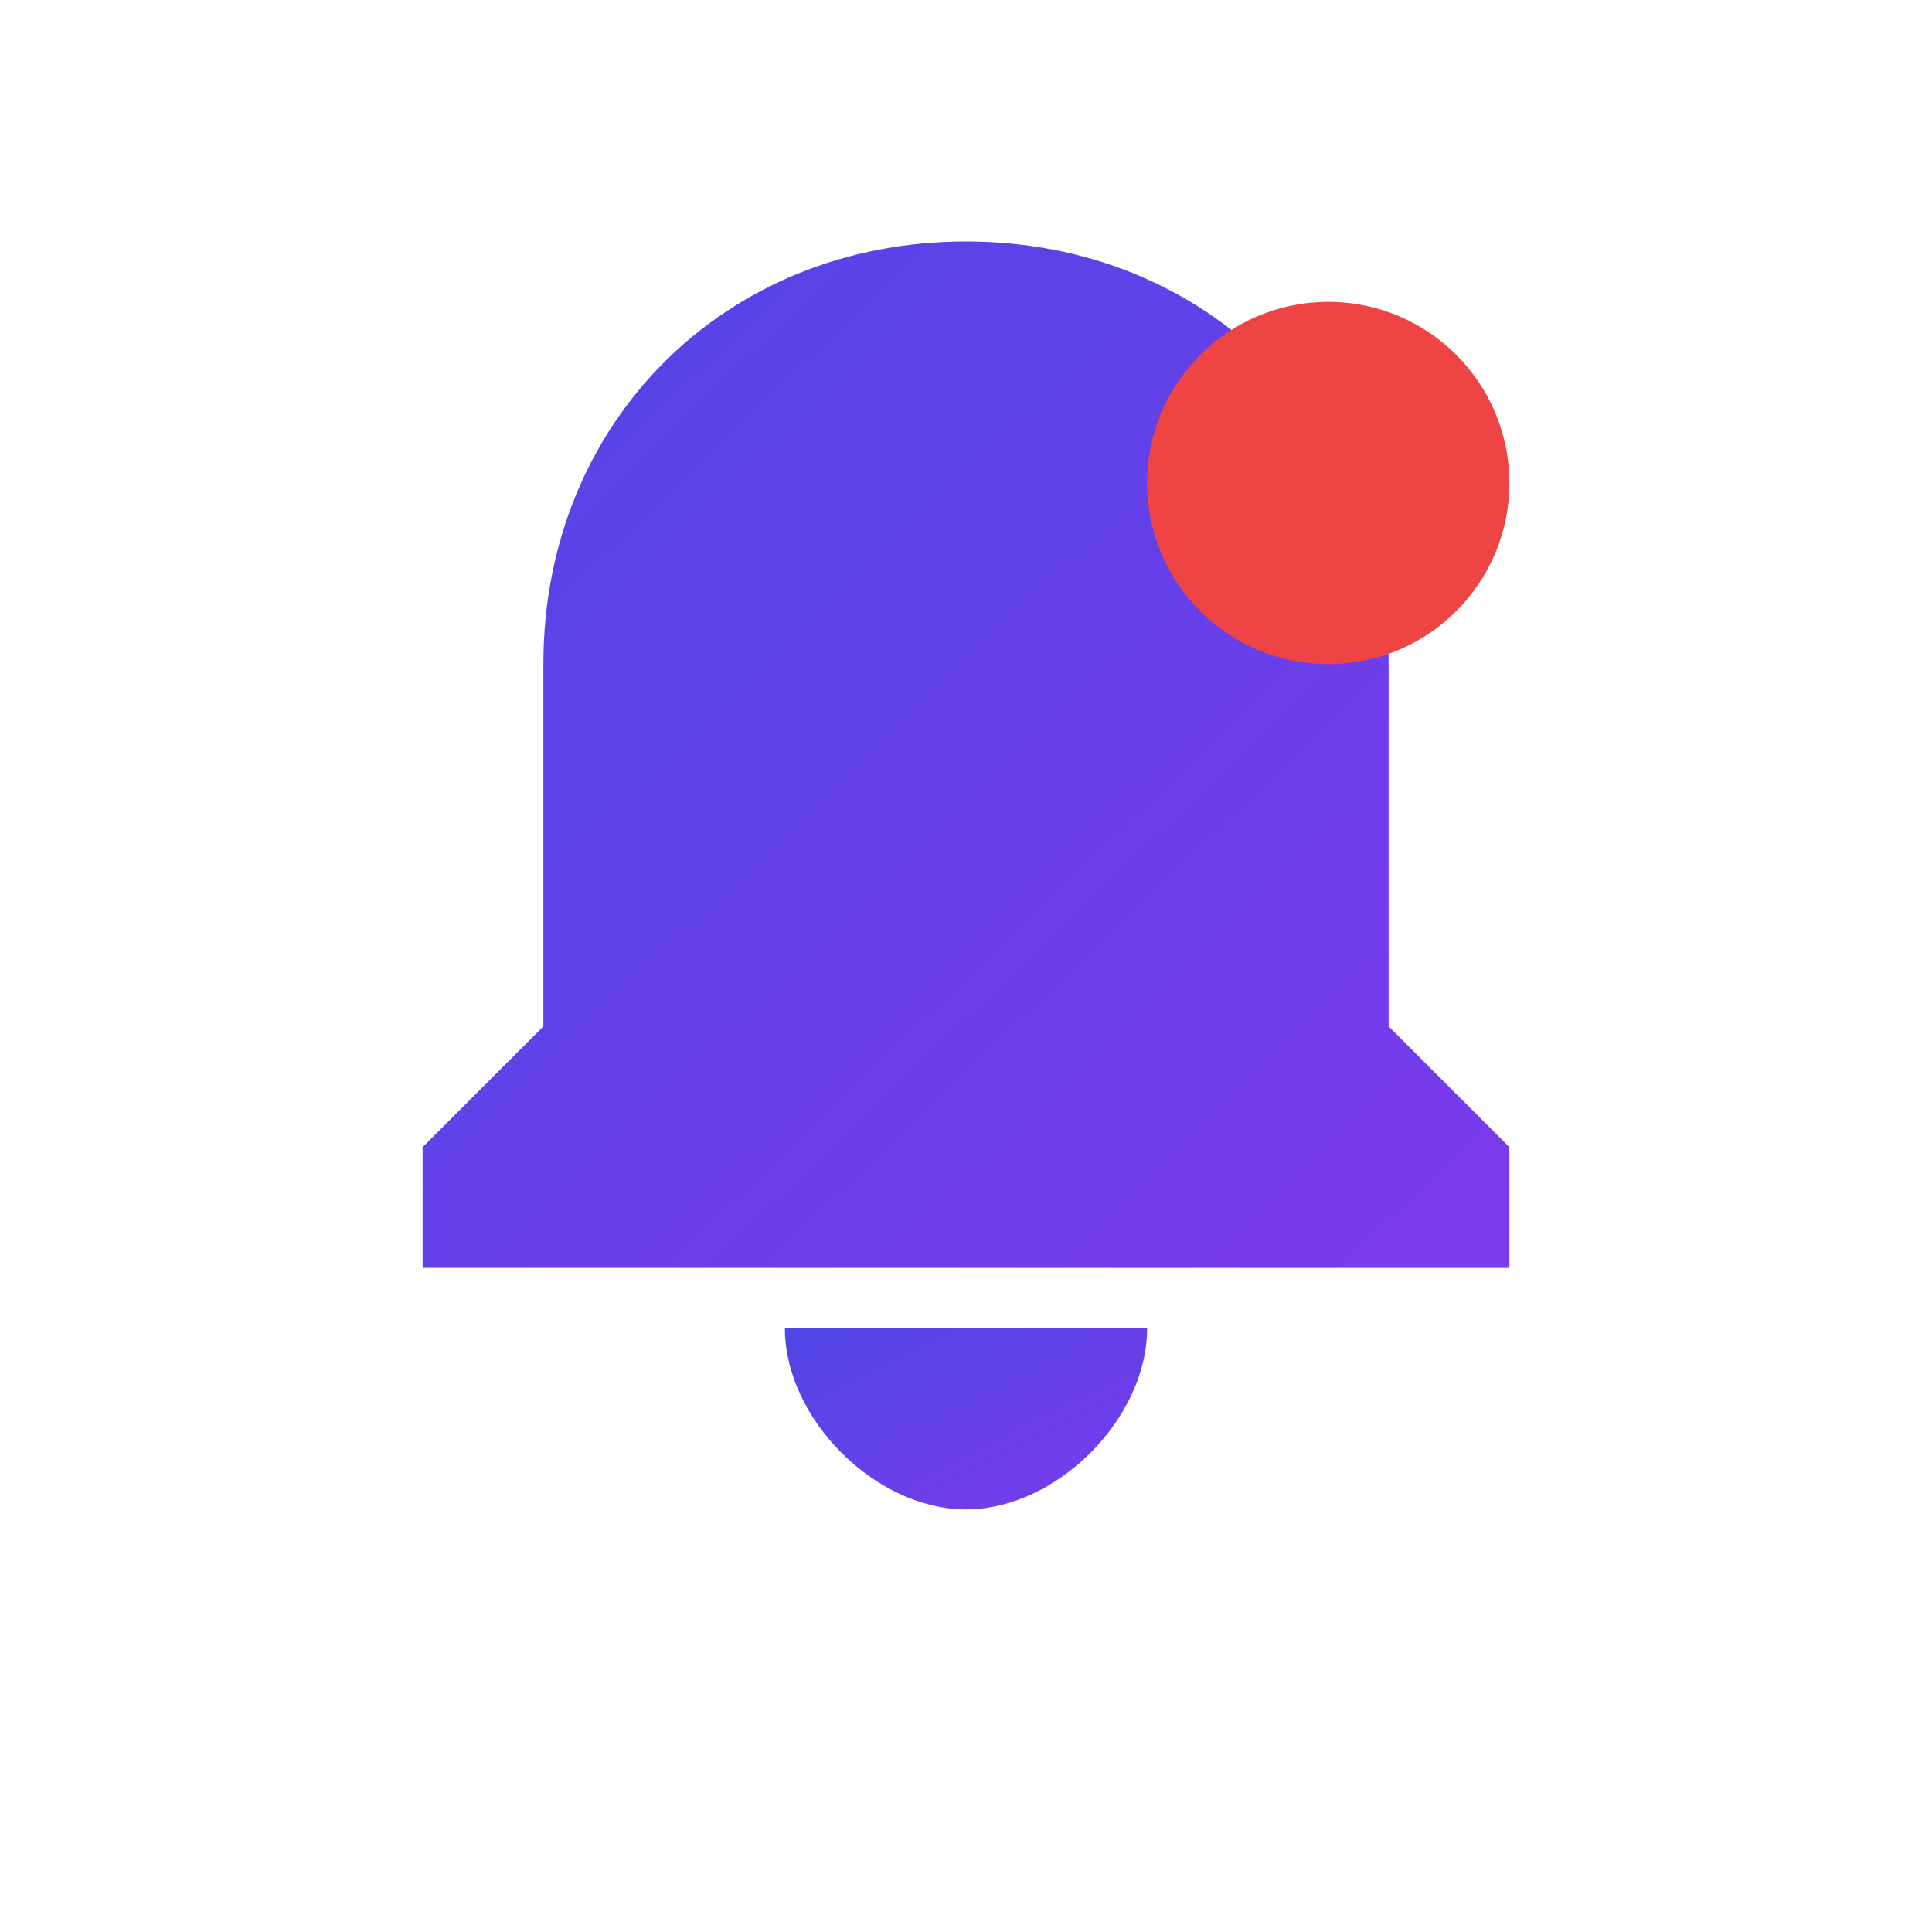 <svg xmlns="http://www.w3.org/2000/svg" viewBox="0 0 32 32">
  <defs>
    <linearGradient id="bellGradient" x1="0%" y1="0%" x2="100%" y2="100%">
      <stop offset="0%" style="stop-color:#4F46E5;stop-opacity:1" />
      <stop offset="100%" style="stop-color:#7C3AED;stop-opacity:1" />
    </linearGradient>
  </defs>
  
  <!-- Bell body -->
  <path d="M16 4c-4 0-7 3-7 7v6l-2 2v2h18v-2l-2-2V11c0-4-3-7-7-7z" fill="url(#bellGradient)"/>
  
  <!-- Bell bottom -->
  <path d="M13 22h6c0 1.5-1.5 3-3 3s-3-1.5-3-3z" fill="url(#bellGradient)"/>
  
  <!-- Notification dot -->
  <circle cx="22" cy="8" r="3" fill="#EF4444"/>
</svg>